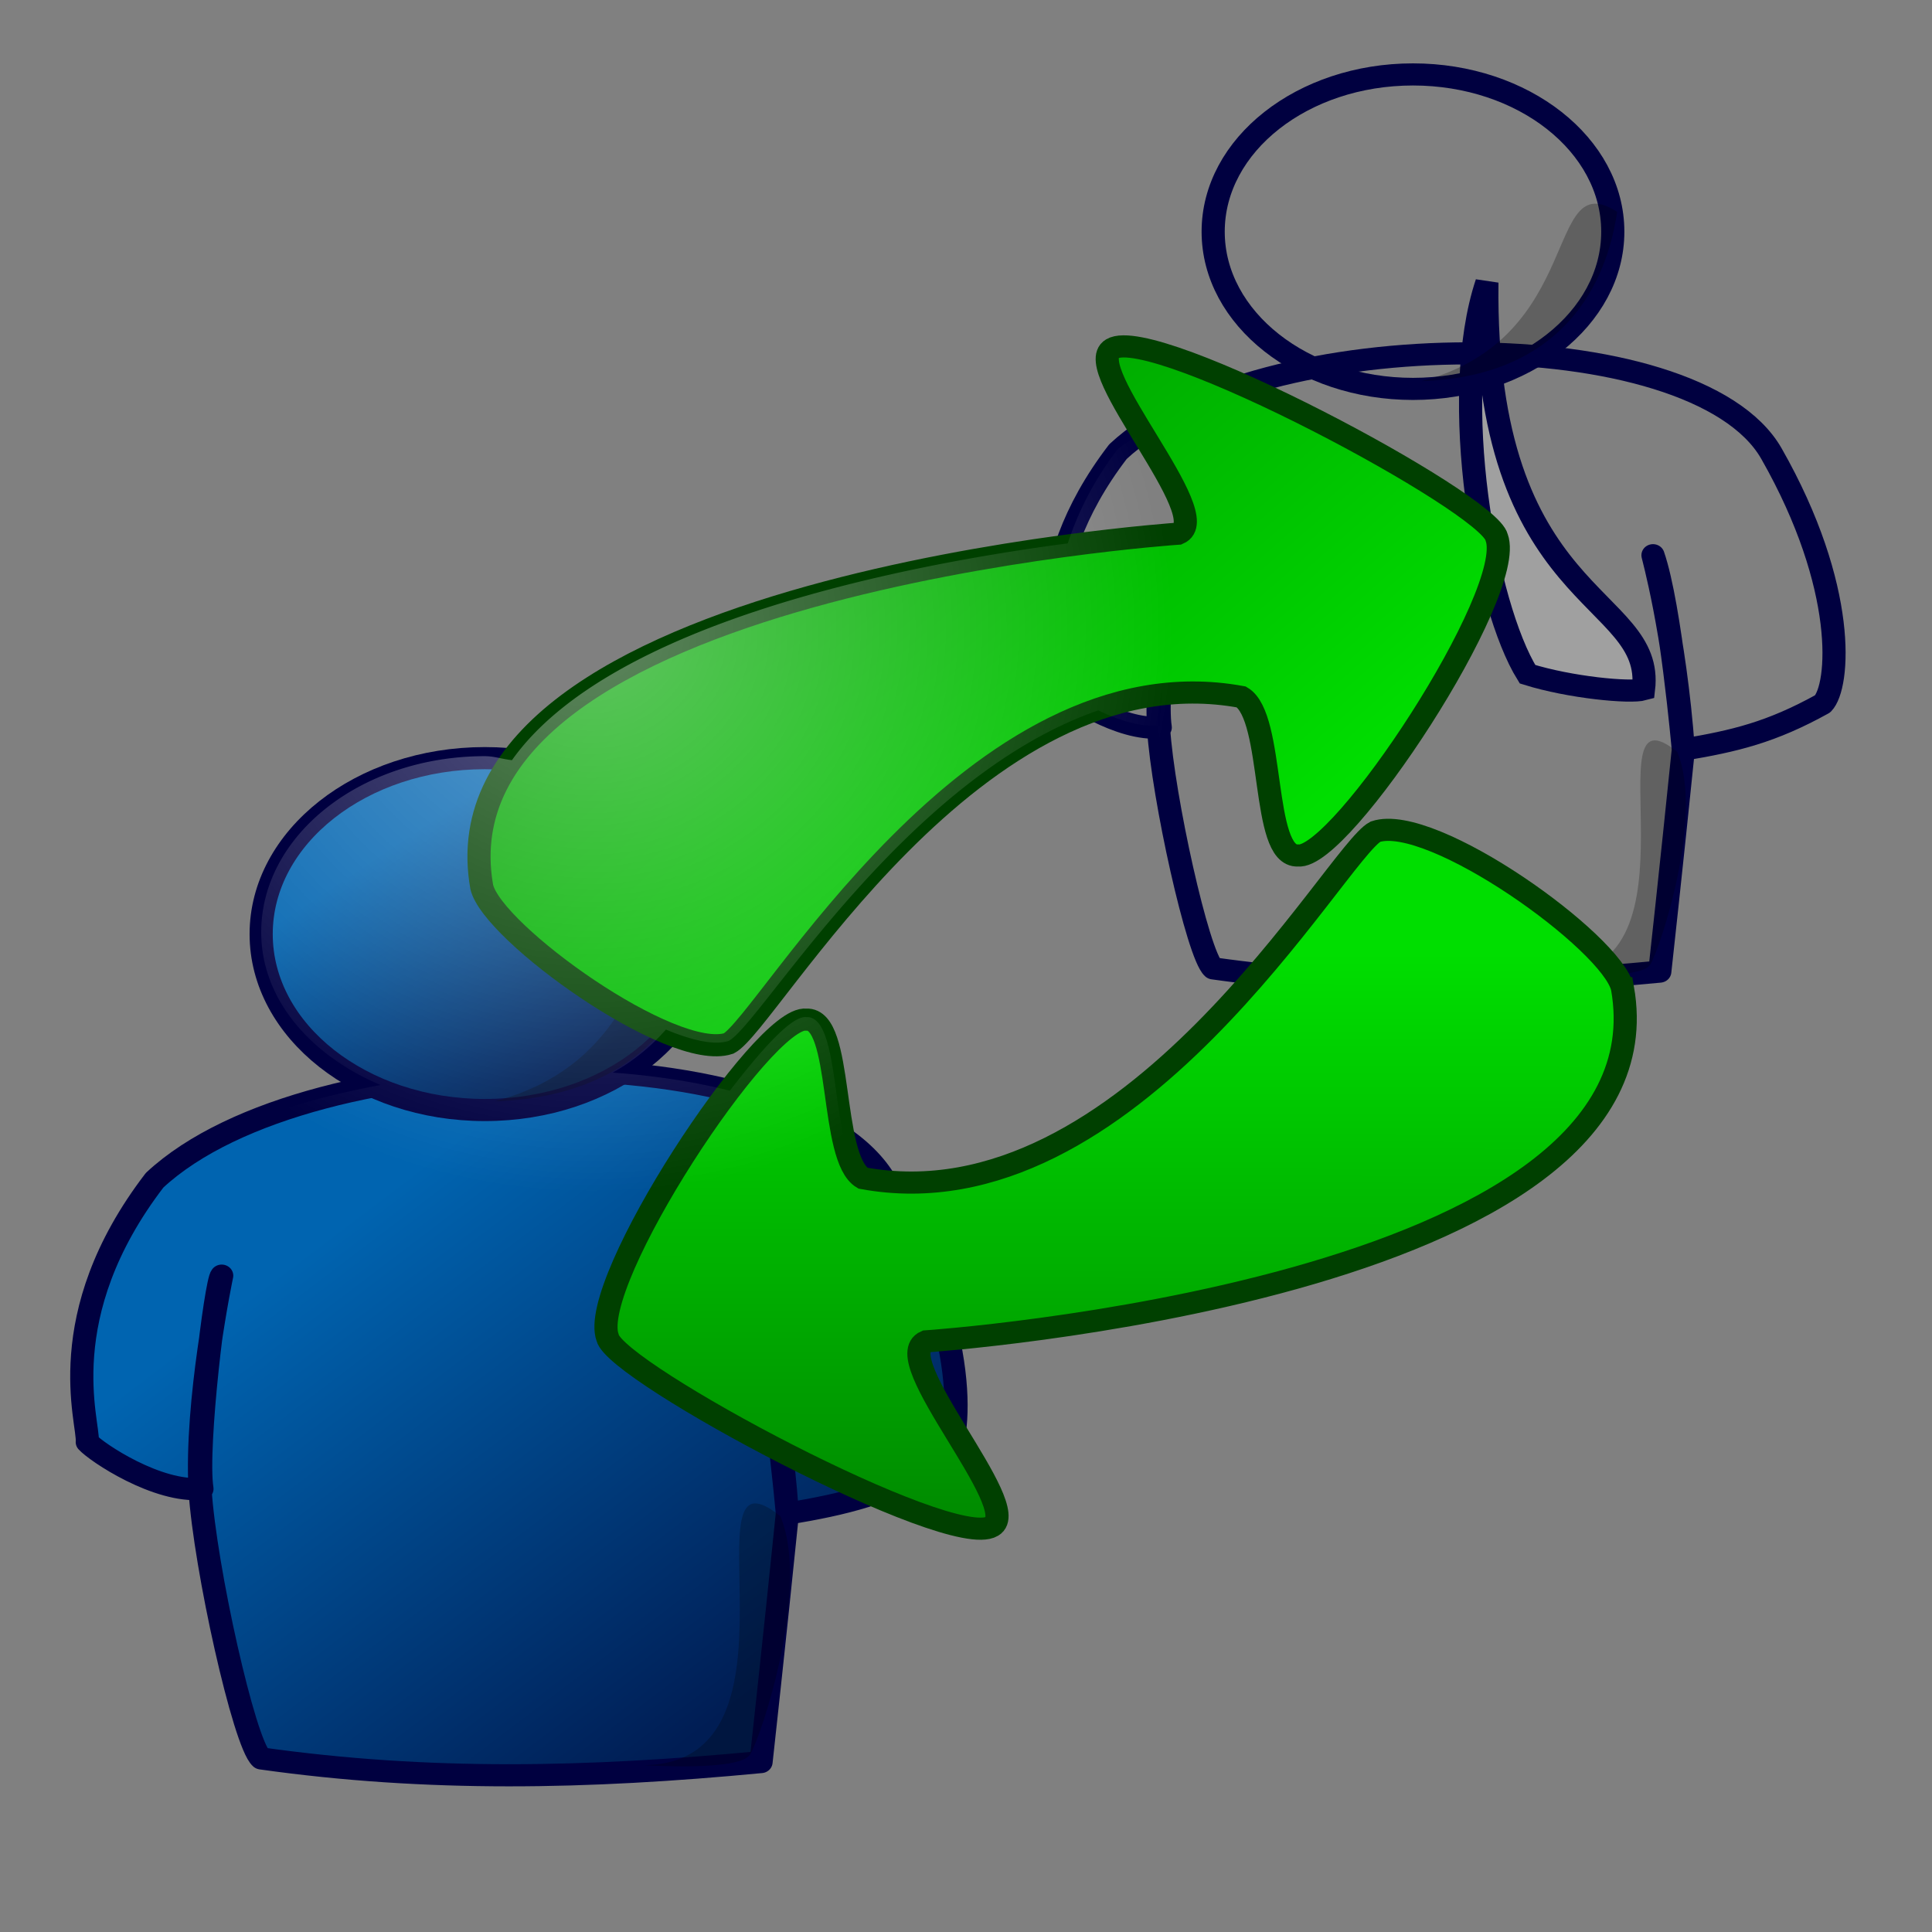 <?xml version="1.0" encoding="UTF-8"?>
<svg width="106.67" height="106.67" xmlns="http://www.w3.org/2000/svg" xmlns:xlink="http://www.w3.org/1999/xlink">
 <rect width="100%" height="100%" fill="#808080" stroke="none"/>
 <defs>
  <linearGradient id="b">
   <stop stop-color="#00de00" offset="0"/>
   <stop stop-color="#008b00" offset="1"/>
  </linearGradient>
  <linearGradient id="a">
   <stop stop-color="#0064b0" offset="0"/>
   <stop stop-color="#001d54" offset="1"/>
  </linearGradient>
  <linearGradient id="f" x1="14.648" x2="34.828" y1="55.672" y2="77.111" gradientTransform="scale(1.089 .919)" gradientUnits="userSpaceOnUse" xlink:href="#a"/>
  <linearGradient id="g" x1="18.528" x2="27.623" y1="34.641" y2="45.372" gradientTransform="scale(1.102 .907)" gradientUnits="userSpaceOnUse" xlink:href="#a"/>
  <linearGradient id="h" x1="14.887" x2="4.327" y1="22.339" y2="11.382" gradientTransform="matrix(1.28 -.303 .175 .74 0 0)" gradientUnits="userSpaceOnUse" xlink:href="#b"/>
  <linearGradient id="i" x1="-12.721" x2="-7.866" y1="-26.417" y2="-38.154" gradientTransform="matrix(-1.28 .303 -.175 -.74 0 0)" gradientUnits="userSpaceOnUse" xlink:href="#b"/>
  <radialGradient id="j" cx="32.162" cy="35.217" r="31.681" gradientTransform="scale(1.015 .985)" gradientUnits="userSpaceOnUse">
   <stop stop-color="#fff" stop-opacity=".376" offset="0"/>
   <stop stop-color="#fff" stop-opacity="0" offset="1"/>
  </radialGradient>
 </defs>
 <g fill-rule="evenodd">
  <g stroke="#000040" stroke-width="1.056">
   <path transform="matrix(1.211 0 0 1.157 -2.057 9.694)" d="M34.185 28.769c-.493-.102-7.104 1.116-9.473 4.465-1.973 1.218-3.848 7.004-3.058 11.673.986.812 2.861 2.131 3.354 1.827 2.763-5.989-6.512-12.18 9.177-17.965z" fill="#fff" fill-opacity=".25"/>
   <path transform="matrix(1.211 0 0 1.157 -2.057 9.694)" d="M27.574 38.918c-1.974 6.192-.099 17.255 2.072 20.909 2.17.71 5.23 1.015 5.92.812.592-5.177-8.19-4.466-7.992-21.72z" fill="#fff" fill-opacity=".25"/>
   <path transform="matrix(1.211 0 0 1.157 -2.057 9.694)" d="M5.678 60.436c.086-.922-1.675-6.017 3.07-12.494 7.155-6.974 29.448-7.054 33.347.107 3.898 7.162 3.474 12.437 2.612 13.36-2.628 1.524-4.482 1.984-7.11 2.445 0 0-.648-7.666-1.548-10.382-.038-.093 1.114 4.14 1.547 10.384-.6 6.174-1.2 11.851-1.2 11.851-7.94.793-15.193.948-22.79-.173-.775-.71-2.565-9.139-2.785-12.809-.22-4.237.985-10.23.985-10.23-.258.212-1.2 8.198-.9 10.173-2.025.203-4.797-1.736-5.228-2.232z" fill="url(#f)" stroke-linejoin="round"/>
   <path transform="matrix(1.211 0 0 1.157 -2.057 9.694)" d="m33.998 36.196c0 4.634-4.568 8.396-10.196 8.396s-10.196-3.762-10.196-8.396c0-4.635 4.568-8.396 10.196-8.396s10.196 3.761 10.196 8.396z" fill="url(#g)" stroke-linejoin="round"/>
   <path d="M27.31 60.81c10.159-2.702 7.53-13.392 12.071-10.455-.358 2.232-1.792 10.102-12.071 10.455z" fill-opacity=".25" stroke="none"/>
   <path d="M35.557 97.46s5.259.353 5.856-.587c.598-.94 3.347-9.163 1.673-13.157-5.497-4.463 2.032 13.627-7.53 13.744z" fill-opacity=".24" stroke="none"/>
  </g>
  <g stroke="#000040" stroke-width="1.181">
   <path transform="matrix(1.082 0 0 1.034 52.26 -24.636)" d="M27.574 38.918c-1.974 6.192-.099 17.255 2.072 20.909 2.17.71 5.23 1.015 5.92.812.592-5.177-8.19-4.466-7.992-21.72z" fill="#fff" fill-opacity=".25"/>
   <path transform="matrix(1.082 0 0 1.034 52.26 -24.636)" d="M5.678 60.436c.086-.922-1.675-6.017 3.07-12.494 7.155-6.974 29.448-7.054 33.347.107 3.898 7.162 3.474 12.437 2.612 13.36-2.628 1.524-4.482 1.984-7.11 2.445 0 0-.648-7.666-1.548-10.382-.038-.093 1.114 4.14 1.547 10.384-.6 6.174-1.2 11.851-1.2 11.851-7.94.793-15.193.948-22.79-.173-.775-.71-2.565-9.139-2.785-12.809-.22-4.237.985-10.23.985-10.23-.258.212-1.2 8.198-.9 10.173-2.025.203-4.797-1.736-5.228-2.232z" fill="url(#f)" stroke-linejoin="round"/>
   <path transform="matrix(1.082 0 0 1.034 52.26 -24.636)" d="m33.998 36.196c0 4.634-4.568 8.396-10.196 8.396s-10.196-3.762-10.196-8.396c0-4.635 4.568-8.396 10.196-8.396s10.196 3.761 10.196 8.396z" fill="url(#g)" stroke-linejoin="round"/>
   <path d="M78.503 21.042c9.079-2.415 6.729-11.967 10.787-9.343-.32 1.995-1.602 9.028-10.787 9.343z" fill-opacity=".25" stroke="none"/>
   <path d="M85.873 53.793s4.7.315 5.233-.525c.534-.84 2.99-8.188 1.495-11.757-4.913-3.989 1.816 12.177-6.728 12.282z" fill-opacity=".24" stroke="none"/>
  </g>
  <path transform="matrix(3.227 0 0 3.084 2.498 4.226)" d="M7.468 14.507c.177.82 3.262 3.137 4.227 2.803.67-.366 4.204-7.082 8.77-6.203.577.359.333 2.873.968 2.838.733.09 3.749-4.711 3.4-5.694-.136-.624-5.866-3.825-6.578-3.377-.553.341 1.8 3.009 1.13 3.31 0 0-12.831.908-11.917 6.323z" fill="url(#h)" stroke="#004000" stroke-width=".396"/>
  <path transform="matrix(3.227 0 0 3.084 2.498 4.226)" d="M26.986 16.321c-.177-.82-3.262-3.137-4.227-2.802-.67.365-4.204 7.082-8.77 6.203-.576-.36-.332-2.874-.968-2.838-.732-.091-3.749 4.71-3.399 5.693.135.624 5.865 3.826 6.577 3.378.554-.342-1.8-3.01-1.13-3.311 0 0 12.832-.907 11.917-6.323z" fill="url(#i)" stroke="#004000" stroke-width=".396"/>
 </g>
 <path d="M78.016 4c-6.092 0-11.031 3.895-11.031 8.688 0 3.296 2.403 6.06 5.844 7.532-1.482.275-2.88.604-4.22 1.03-3.373-1.491-6.4-2.616-7.218-2.124-.838.494.435 2.593 1.75 4.75-.461.323-1.053.579-1.437.937a17.281 17.281 0 00-2.75 5.188c-8.959 1.178-25.287 4.35-30.688 11.969-.513-.052-.97-.22-1.5-.22-6.817 0-12.344 4.356-12.344 9.72 0 3.702 2.719 6.797 6.594 8.437-5.12.944-9.76 2.605-12.5 5.156-5.747 7.497-3.614 13.402-3.719 14.47.516.567 3.805 2.735 6.25 2.562-.065-1.28.14-2.64.25-4.032.086-1.302.066-1.94.219-3.25.344-2.535.719-4.468.719-4.468-.138.108-.46 2.244-.719 4.468-.137 1.01-.13 2.128-.219 3.25-.1 1.525-.266 3.34-.156 4.032-.03.002-.064-.003-.094 0v.062c.267 4.248 2.436 14.023 3.375 14.844 7.885 1.112 15.535.998 23.594.406.111 0 .106.002.219 0 1.275-.095 2.479-.094 3.781-.219 0 0 .284-2.855.375-3.687.78-2.567 1.424-5.627.906-8.469.082-.79.074-.749.157-1.562-.107-1.472-.31-2.307-.47-3.563.032.016.064.015.095.031.187 1.668.375 3.532.375 3.532 1.767-.296 3.271-.65 4.78-1.157 3.076 1.318 5.77 2.271 6.532 1.813.916-.54-.626-2.922-2.062-5.281.156-1.179-.04-2.972-.47-5.032 3.304-.254 40.167-3.405 37.345-19.375-.042-.184-.428-.521-.563-.75.89-.07 1.72-.07 2.625-.156 0 0 .263-2.542.344-3.281.683-2.246 1.217-4.877.812-7.406.082-.786.074-.75.157-1.563-.17-2.325-.476-3.95-.75-5.625-.275-1.917-.55-4.007-.938-5.125-.027-.061.45 2.15.938 5.125.414 2.9.75 5.625.75 5.625 2.845-.476 4.842-.955 7.687-2.531.932-.954 1.376-6.406-2.844-13.813-1.801-3.161-7.266-4.883-13.5-5.343 2.79-1.577 4.75-4 4.75-6.907 0-.034-.03-.06-.031-.093.07-.332.214-.778.25-1-.23-.149-.37-.145-.562-.22-.836-4.142-5.189-7.374-10.688-7.374zM64.141 38.25c-.006.552-.143 1.501-.094 1.813-.029.003-.064-.002-.093 0 0 .02-.002.043 0 .063.238 3.795 2.192 12.516 3.03 13.25.781.11 1.539.07 2.313.156-4.956 5.79-11.993 12.387-20.562 11.469-.492-.786-1.262-1.464-2.125-2.094-.625-2.653-.583-6.83-2.094-6.75-.794-.094-2.452 1.77-4.219 4.063-1.997-.502-4.157-.829-6.468-1a10.994 10.994 0 002.937-2.375c1.419.59 2.673.888 3.469.625 1.755-.914 9.645-14.519 20.406-18.25 1.041.511 2.256.916 3.313.843-.03-.565.109-1.174.125-1.78.021-.004.04-.03.062-.032z" fill="url(#j)" fill-rule="evenodd"/>
</svg>
